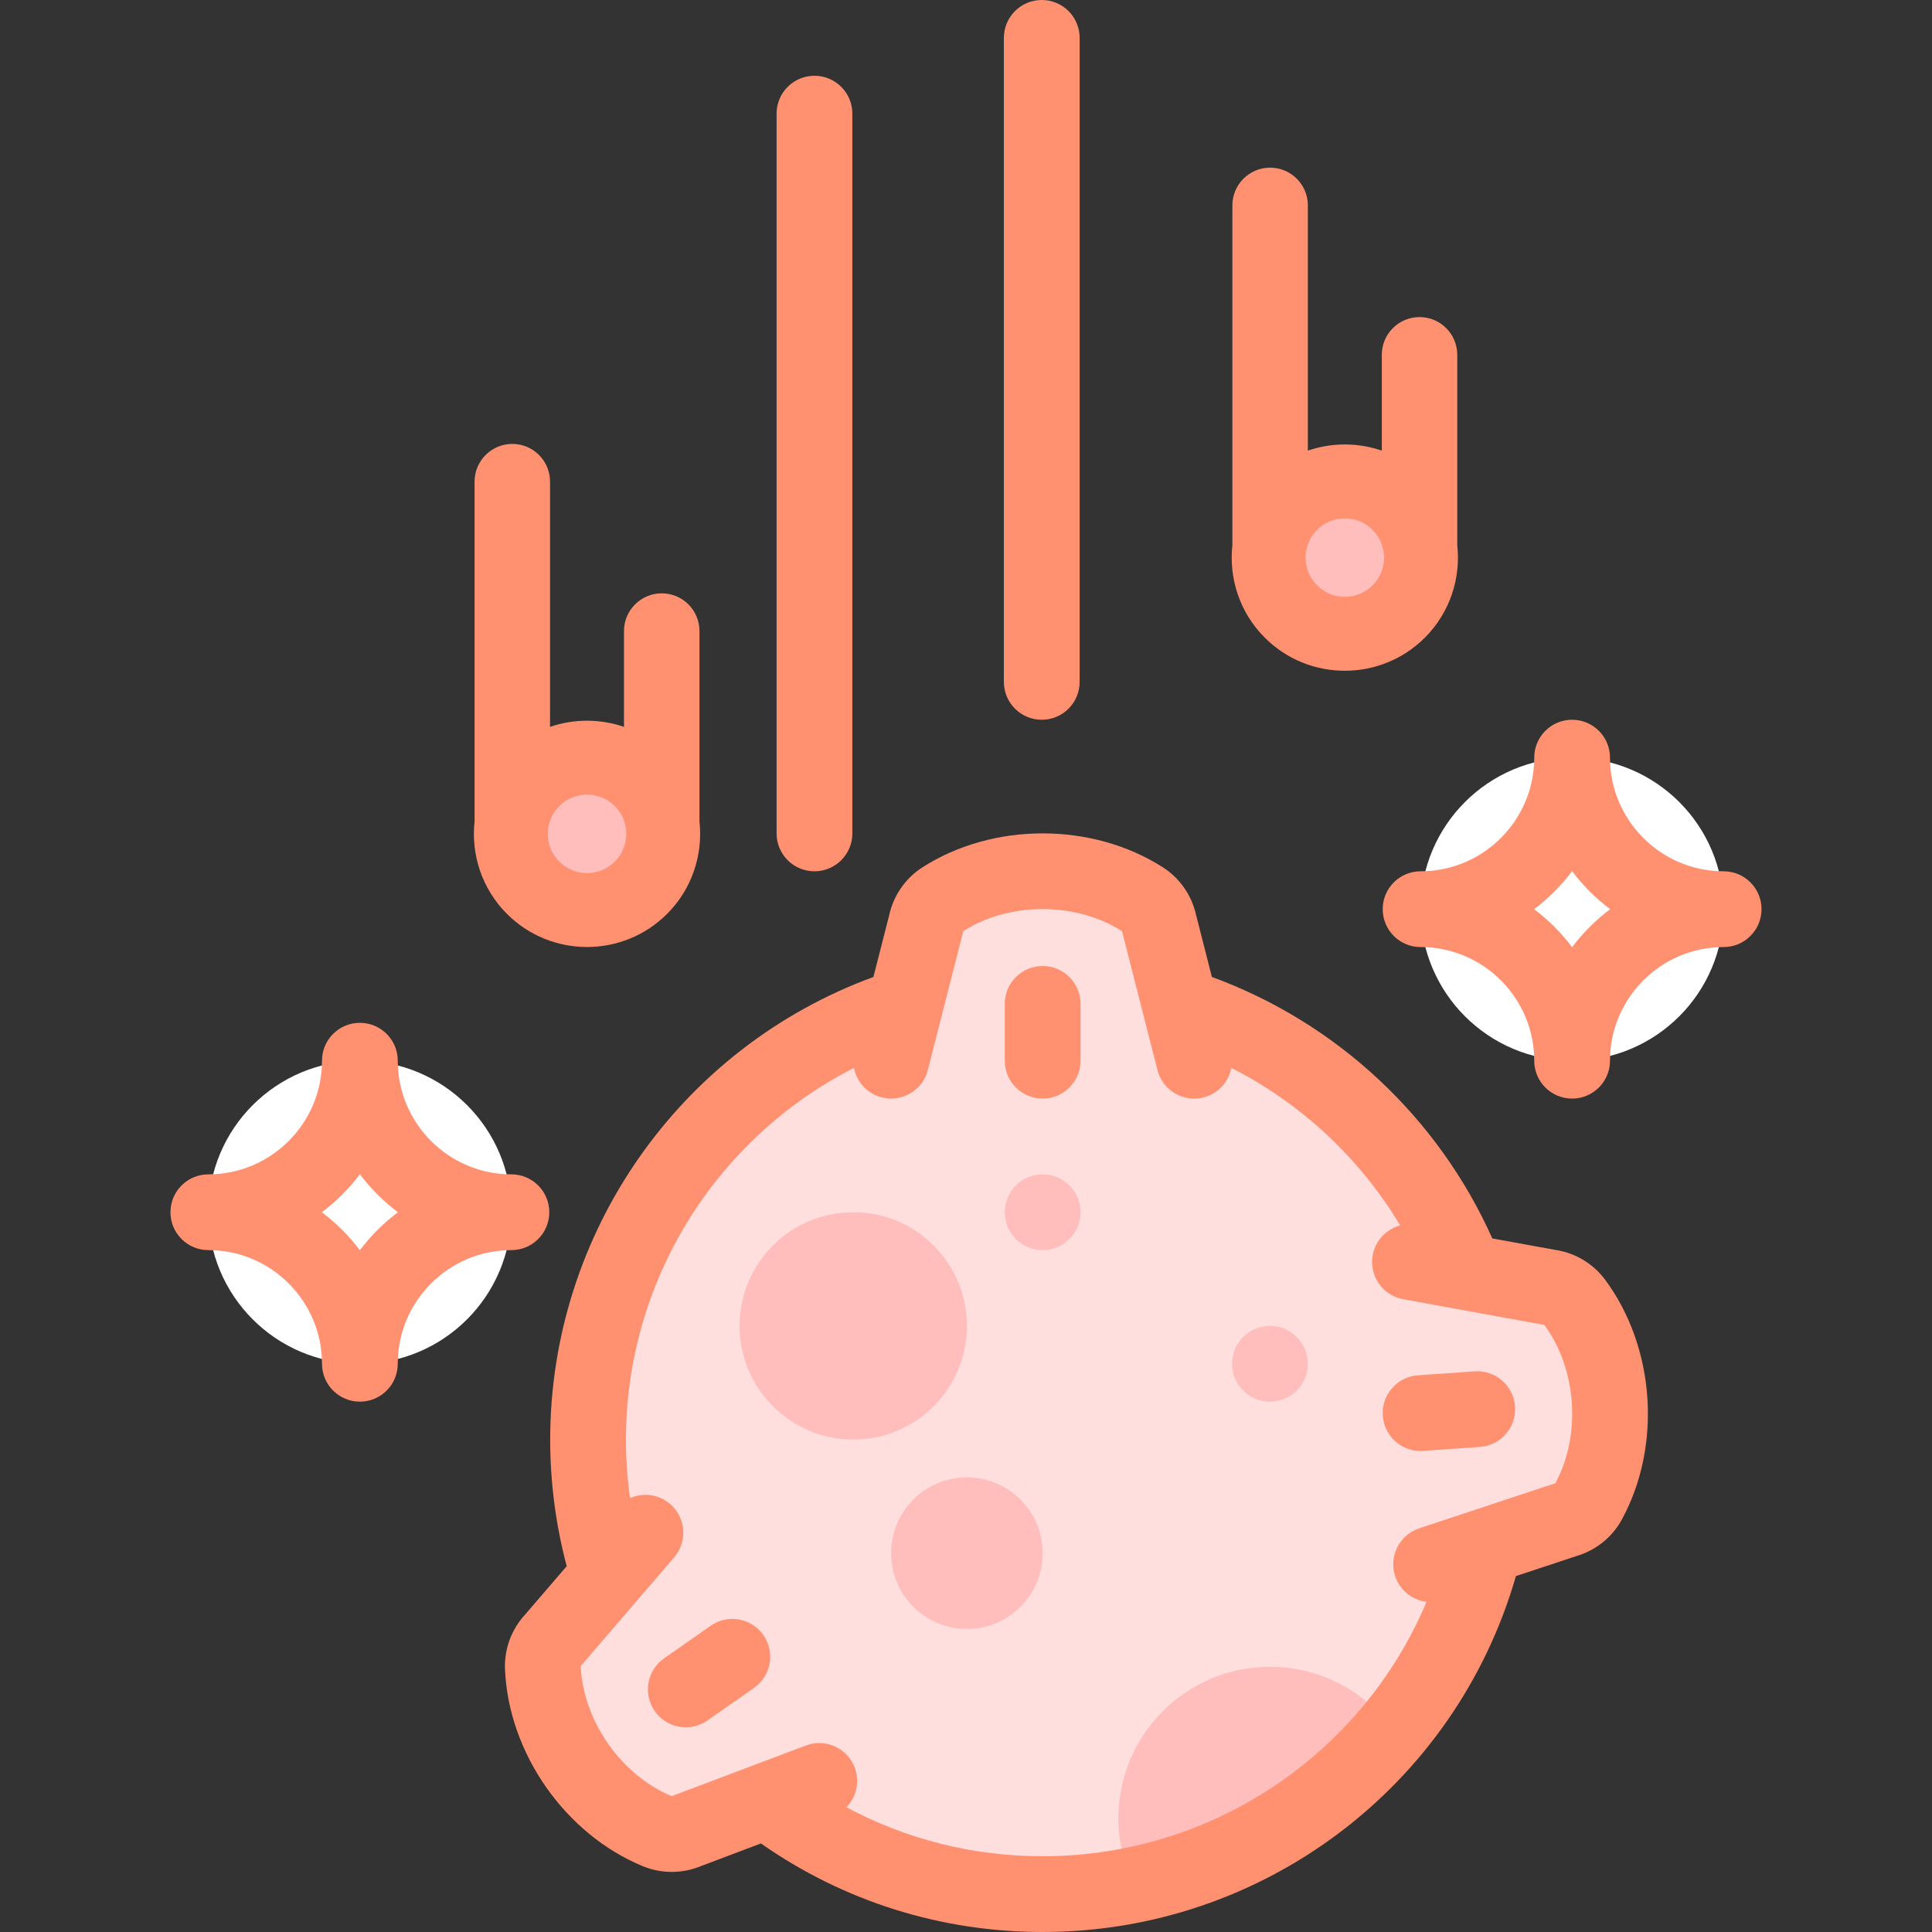 <svg id="Layer_1" enable-background="new 0 0 512 512" height="512" viewBox="0 0 512 512" width="512" xmlns="http://www.w3.org/2000/svg"><rect x="0" y="0" width="512" height="512" fill="#333333" stroke="none"/><g><g><circle cx="276.315" cy="381.49" fill="#ffdede" r="120.471"/><g fill="#ffbdbc"><circle cx="226.119" cy="351.373" r="30.118"/><path d="m369.082 458.35c-7.297-10.069-19.145-16.625-32.531-16.625-22.178 0-40.157 17.979-40.157 40.157 0 6.335 1.472 12.324 4.085 17.653 27.394-5.577 51.407-20.452 68.603-41.185z"/><circle cx="276.315" cy="321.255" r="10.039"/><circle cx="336.551" cy="361.412" r="10.039"/><circle cx="256.237" cy="411.608" r="20.078"/></g><g fill="#ffdede"><path d="m236.158 281.098 9.265-36.287c.534-2.671 2.124-5.021 4.418-6.488 15.459-9.895 37.487-9.895 52.947 0 2.294 1.469 3.884 3.818 4.418 6.488l9.265 36.287"/><path d="m373.662 334.428 36.844 6.711c2.702.346 5.156 1.769 6.781 3.955 10.949 14.732 12.486 36.705 3.693 52.817-1.305 2.391-3.538 4.141-6.165 4.86l-35.552 11.774"/><path d="m217.112 471.968-35.038 13.224c-2.495 1.094-5.331 1.139-7.85.102-16.972-6.988-29.607-25.033-30.369-43.371-.113-2.722.9-5.372 2.781-7.342l24.409-28.403"/></g><circle cx="416.627" cy="240.941" fill="#fff" r="40.157"/><circle cx="95.373" cy="321.255" fill="#fff" r="40.157"/><ellipse cx="356.402" cy="147.861" fill="#ffbdbc" rx="20.08" ry="20.08"/><ellipse cx="155.568" cy="220.856" fill="#ffbdbc" rx="20.075" ry="20.075"/><g fill="#ff9171"><path d="m276.315 256c-5.545 0-10.039 4.495-10.039 10.039v15.059c0 5.545 4.495 10.039 10.039 10.039s10.039-4.495 10.039-10.039v-15.059c.001-5.544-4.494-10.039-10.039-10.039z"/><path d="m412.091 331.224-16.611-3.026c-14.384-32.129-41.24-57.188-74.313-69.292l-4.179-16.368c-1.126-5.205-4.316-9.81-8.787-12.671-18.773-12.016-44.997-12.016-63.769-.001-4.473 2.862-7.663 7.468-8.787 12.673l-4.181 16.375c-51.278 18.768-85.657 67.867-85.657 122.577 0 11.387 1.481 22.658 4.375 33.564l-11.017 12.819c-3.616 3.907-5.561 9.162-5.339 14.466.926 22.27 15.966 43.751 36.577 52.237 2.426.999 5.02 1.497 7.617 1.497 2.659 0 5.322-.523 7.805-1.567l15.83-5.974c21.954 15.36 47.666 23.467 74.66 23.467 58.347 0 109.392-38.6 125.418-94.319l16.031-5.309c5.113-1.486 9.485-4.988 12.029-9.651 10.677-19.565 8.848-45.726-4.448-63.616-3.168-4.261-7.985-7.121-13.254-7.881zm.075 61.866c-.17.046-.338.097-.506.153l-35.552 11.774c-5.264 1.743-8.118 7.423-6.375 12.687 1.261 3.807 4.582 6.346 8.314 6.805-17.027 40.374-56.813 67.414-101.732 67.414-18.404 0-36.099-4.458-51.995-12.981 2.613-2.705 3.6-6.766 2.185-10.519-1.958-5.188-7.752-7.803-12.938-5.848l-35.038 13.224c-.165.062-.322.142-.483.212-13.398-5.517-23.559-20.027-24.151-34.495.121-.126.24-.257.354-.391l24.409-28.403c3.614-4.205 3.135-10.544-1.07-14.157-3.038-2.61-7.184-3.074-10.617-1.551-.72-5.122-1.088-10.307-1.088-15.524 0-41.867 23.791-79.846 60.429-98.477.721 3.687 3.48 6.821 7.362 7.812 5.372 1.371 10.838-1.871 12.211-7.243l9.265-36.286c.044-.171.068-.343.102-.517 12.204-7.812 29.919-7.811 42.109.002.034.173.073.344.117.515l9.265 36.286c1.159 4.539 5.241 7.558 9.72 7.558.822 0 1.657-.102 2.491-.314 3.888-.993 6.65-4.133 7.365-7.828 18.529 9.419 34.054 23.919 44.744 41.743-3.629.975-6.562 3.945-7.279 7.889-.994 5.454 2.622 10.682 8.078 11.676l36.845 6.711c.173.032.348.045.523.066 8.643 11.629 9.879 29.301 2.936 42.007z"/><path d="m390.785 363.422-15.022 1.05c-5.531.387-9.701 5.184-9.314 10.715.37 5.293 4.779 9.339 10.004 9.339.235 0 .473-.008.711-.025l15.022-1.05c5.531-.387 9.701-5.184 9.314-10.715s-5.181-9.698-10.715-9.314z"/><path d="m188.321 430.849-12.335 8.638c-4.542 3.18-5.646 9.44-2.466 13.982 1.953 2.789 5.068 4.282 8.232 4.282 1.988 0 3.997-.589 5.749-1.817l12.336-8.638c4.542-3.18 5.646-9.44 2.466-13.982s-9.441-5.646-13.982-2.465z"/><path d="m215.843 230.902c5.545 0 10.039-4.495 10.039-10.039v-190.745c0-5.545-4.495-10.039-10.039-10.039-5.545 0-10.039 4.495-10.039 10.039v190.745c0 5.544 4.494 10.039 10.039 10.039z"/><path d="m276.078 190.745c5.545 0 10.039-4.495 10.039-10.039v-170.667c.001-5.544-4.494-10.039-10.039-10.039s-10.039 4.495-10.039 10.039v170.667c0 5.545 4.495 10.039 10.039 10.039z"/><path d="m456.784 230.902c-16.607 0-30.118-13.511-30.118-30.118 0-5.545-4.495-10.039-10.039-10.039s-10.039 4.495-10.039 10.039c0 16.607-13.511 30.118-30.118 30.118-5.545 0-10.039 4.495-10.039 10.039 0 5.545 4.495 10.039 10.039 10.039 16.607 0 30.118 13.511 30.118 30.118 0 5.545 4.495 10.039 10.039 10.039s10.039-4.495 10.039-10.039c0-16.607 13.511-30.118 30.118-30.118 5.545 0 10.039-4.495 10.039-10.039.001-5.544-4.494-10.039-10.039-10.039zm-40.157 20.114c-2.865-3.815-6.259-7.209-10.074-10.074 3.815-2.865 7.209-6.259 10.074-10.074 2.865 3.815 6.259 7.209 10.074 10.074-3.814 2.864-7.208 6.259-10.074 10.074z"/><path d="m145.569 321.255c0-5.545-4.495-10.039-10.039-10.039-16.607 0-30.118-13.511-30.118-30.118 0-5.545-4.495-10.039-10.039-10.039-5.545 0-10.039 4.495-10.039 10.039 0 16.607-13.511 30.118-30.118 30.118-5.545 0-10.039 4.495-10.039 10.039 0 5.545 4.495 10.039 10.039 10.039 16.607 0 30.118 13.511 30.118 30.118 0 5.545 4.495 10.039 10.039 10.039 5.545 0 10.039-4.495 10.039-10.039 0-16.607 13.511-30.118 30.118-30.118 5.544 0 10.039-4.494 10.039-10.039zm-50.196 10.074c-2.865-3.815-6.259-7.209-10.074-10.074 3.815-2.864 7.209-6.259 10.074-10.074 2.865 3.815 6.259 7.209 10.074 10.074-3.815 2.864-7.209 6.259-10.074 10.074z"/></g></g><g><path d="m175.367 157.238c-5.523.001-9.999 4.477-10.001 10.001v25.391c-6.336-2.179-13.26-2.179-19.597 0v-64.989c0-5.523-4.477-10-10.001-9.999-5.523.001-9.999 4.477-10.001 10.001v90.047c-.955 8.738 1.901 17.818 8.586 24.503 11.697 11.697 30.729 11.697 42.426 0 6.685-6.685 9.542-15.766 8.586-24.505v-50.449c.002-5.523-4.475-10-9.998-10.001zm-12.442 71.099c-4.064 4.064-10.652 4.064-14.716 0s-4.064-10.652 0-14.716 10.652-4.064 14.716 0 4.064 10.653 0 14.716z" fill="#ff9171"/></g><g><path d="m376.191 84.03c-5.523.001-9.999 4.477-10.001 10.001v25.391c-6.336-2.179-13.26-2.179-19.597 0v-64.989c0-5.523-4.477-10-10.001-9.999-5.523.001-9.999 4.477-10.001 10.001v90.047c-.955 8.738 1.901 17.818 8.586 24.503 11.697 11.697 30.729 11.697 42.426 0 6.685-6.685 9.542-15.766 8.586-24.505v-50.449c.003-5.523-4.475-10-9.998-10.001zm-12.441 71.099c-4.064 4.064-10.652 4.064-14.716 0s-4.064-10.652 0-14.716 10.652-4.064 14.716 0 4.064 10.653 0 14.716z" fill="#ff9171"/></g></g></svg>